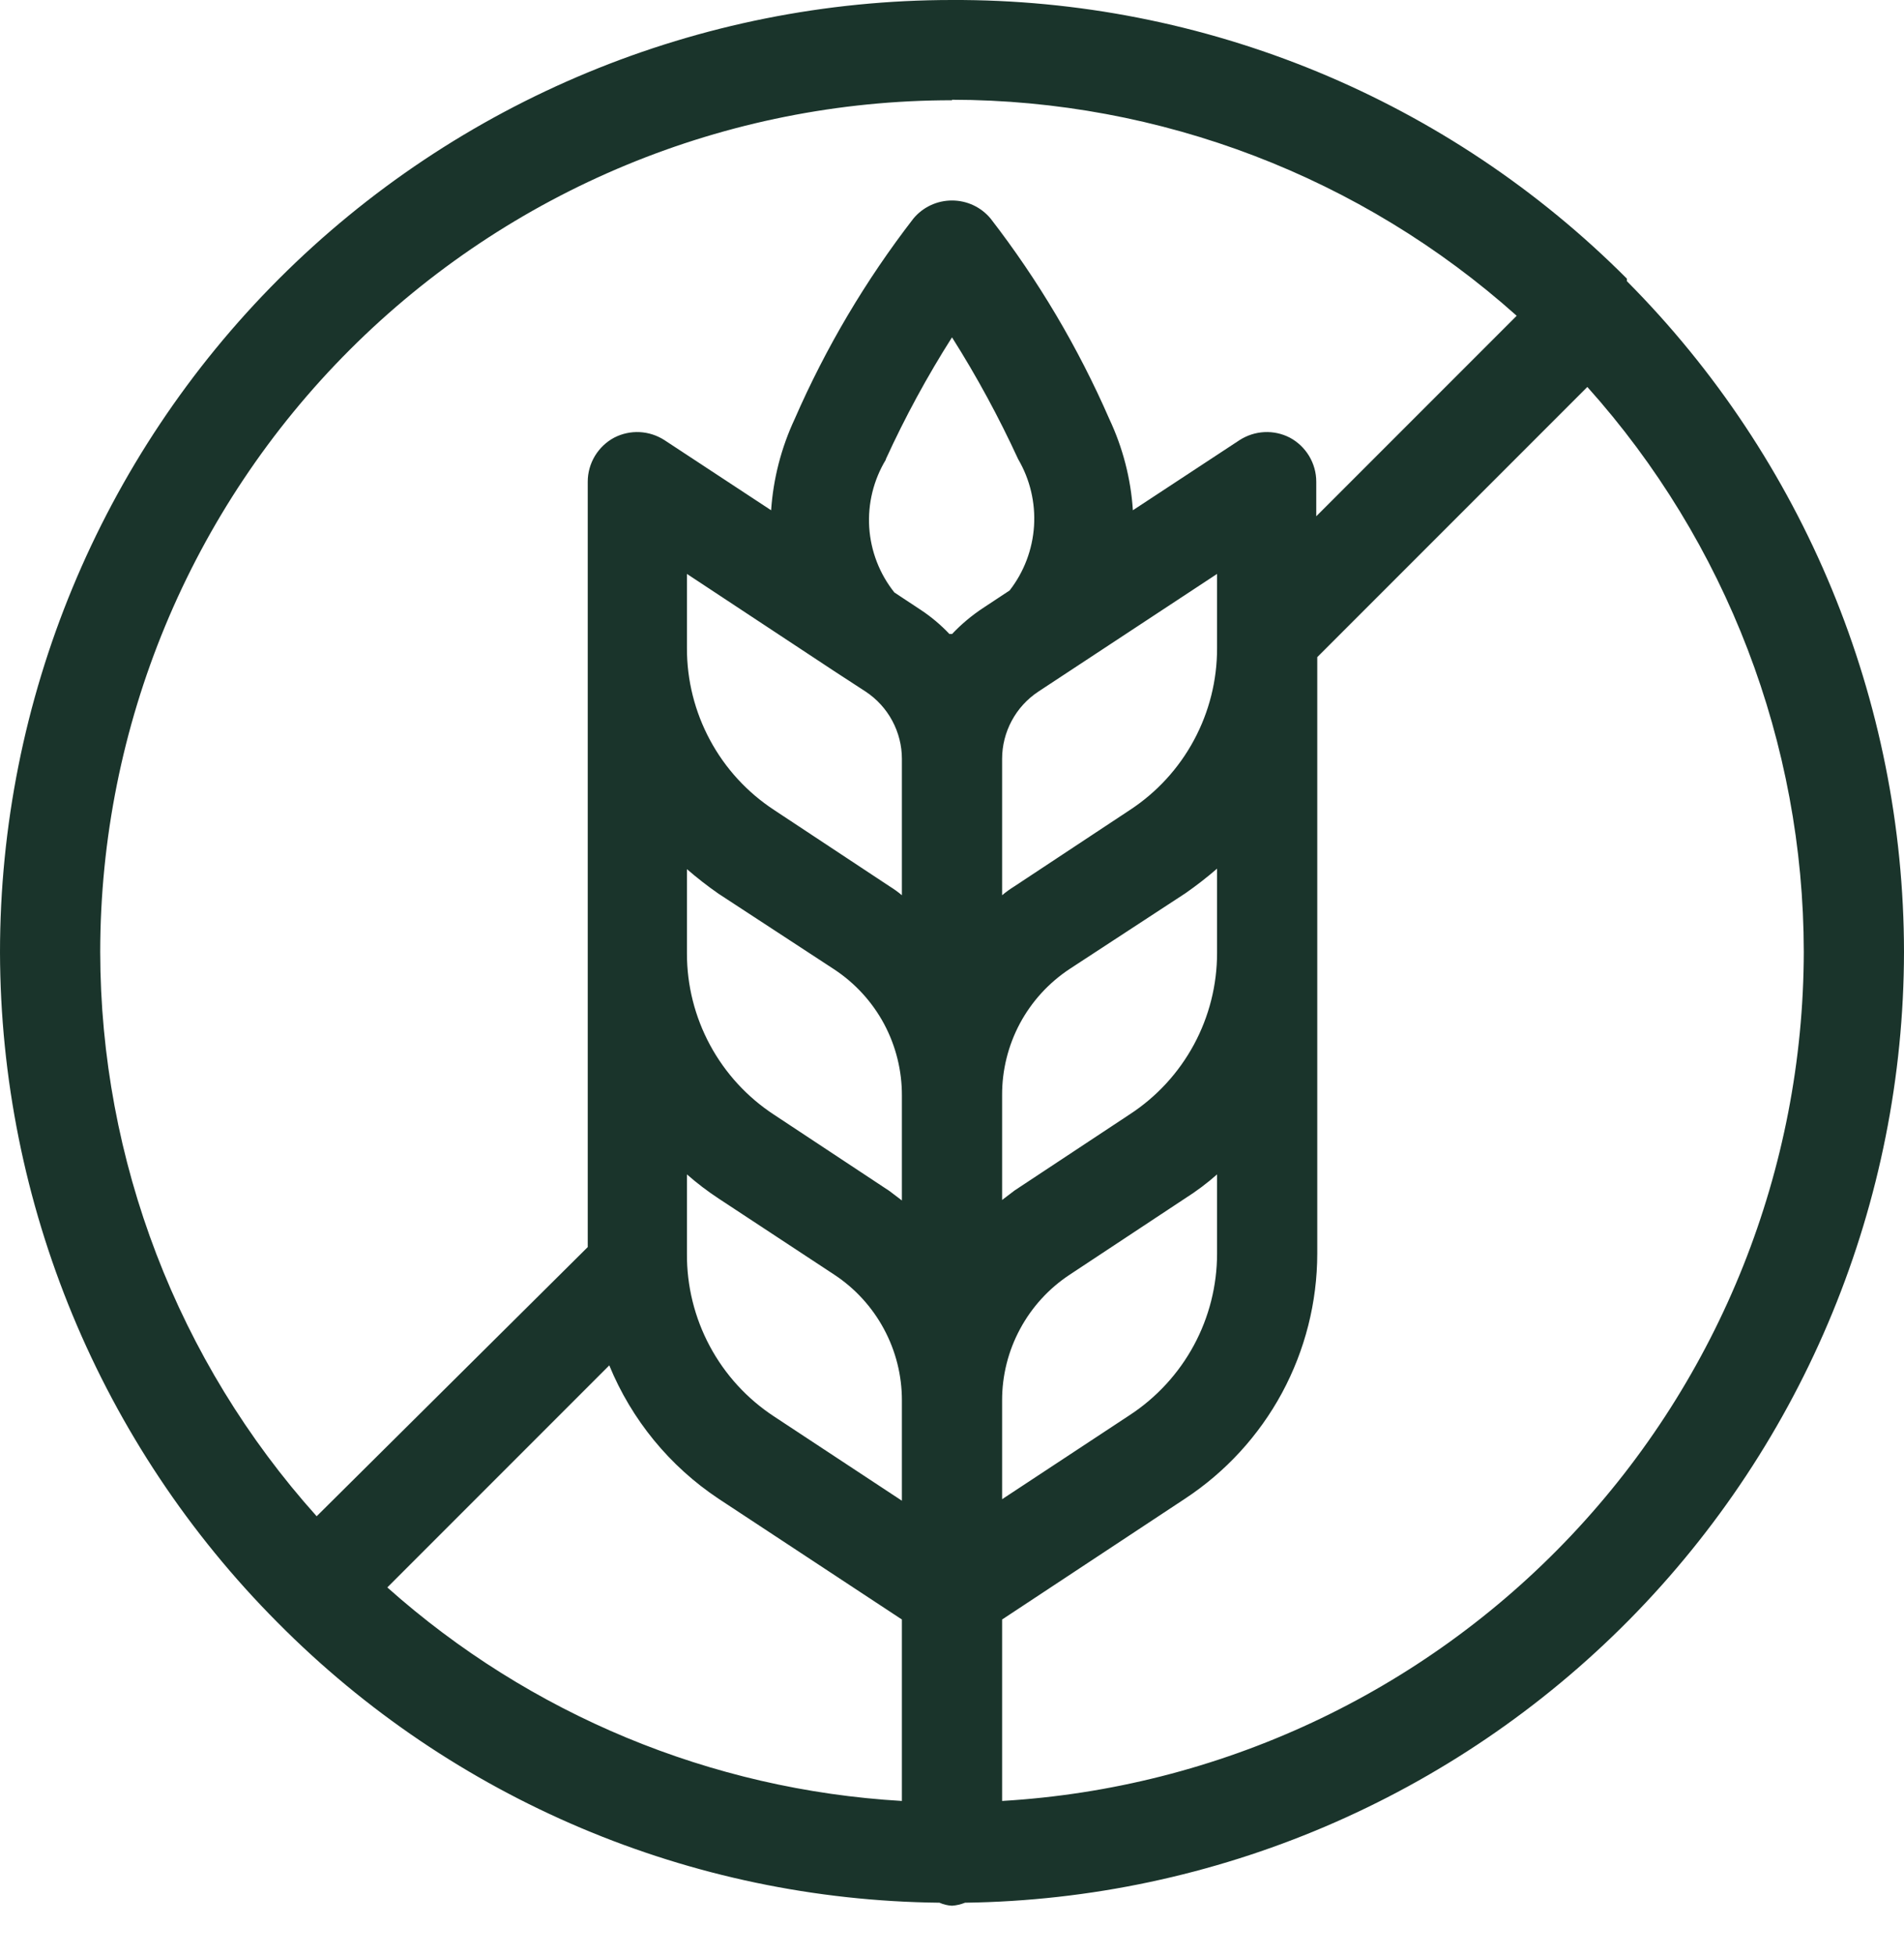 <svg width="38" height="39" viewBox="0 0 38 39" fill="none" xmlns="http://www.w3.org/2000/svg">
<path id="Vector" d="M38 18.99C37.995 13.975 36.007 9.166 32.47 5.61V5.56C30.704 3.789 28.604 2.386 26.292 1.431C23.98 0.477 21.501 -0.01 19 0C13.961 0 9.128 2.002 5.565 5.565C2.002 9.128 0 13.961 0 19C0.011 24.013 2.002 28.819 5.54 32.37C9.036 35.899 13.783 37.907 18.75 37.96C18.829 37.995 18.914 38.016 19 38.02C19.089 38.014 19.177 37.994 19.26 37.96C24.249 37.892 29.01 35.864 32.517 32.315C36.023 28.765 37.993 23.979 38 18.99ZM19 1.99C23.158 1.995 27.17 3.529 30.27 6.3L26.27 10.3V9.61C26.27 9.429 26.22 9.252 26.127 9.097C26.033 8.942 25.9 8.815 25.74 8.73C25.584 8.65 25.409 8.612 25.233 8.621C25.058 8.63 24.888 8.685 24.74 8.78L22.61 10.18C22.569 9.549 22.409 8.932 22.14 8.36C21.518 6.934 20.722 5.591 19.77 4.36C19.676 4.247 19.558 4.156 19.425 4.094C19.292 4.032 19.147 4 19 4C18.853 4 18.708 4.032 18.575 4.094C18.442 4.156 18.324 4.247 18.23 4.36C17.278 5.591 16.482 6.934 15.86 8.36C15.592 8.933 15.433 9.55 15.39 10.18L13.26 8.78C13.112 8.685 12.942 8.63 12.767 8.621C12.591 8.612 12.416 8.65 12.26 8.73C12.1 8.815 11.967 8.942 11.873 9.097C11.78 9.252 11.73 9.429 11.73 9.61V24.88L6.32 30.25C3.543 27.156 2.005 23.147 2 18.99C2.003 14.483 3.795 10.162 6.983 6.976C10.171 3.79 14.493 2 19 2V1.99ZM17.68 9.16C18.064 8.321 18.505 7.509 19 6.73C19.494 7.51 19.934 8.322 20.32 9.16C20.557 9.564 20.667 10.029 20.637 10.496C20.607 10.963 20.437 11.411 20.15 11.78L19.62 12.13C19.394 12.279 19.186 12.453 19 12.65C18.984 12.646 18.966 12.646 18.95 12.65C18.779 12.469 18.588 12.308 18.38 12.17L17.85 11.82C17.554 11.449 17.379 10.996 17.348 10.522C17.318 10.048 17.434 9.576 17.68 9.17V9.16ZM24.29 19.01C24.291 19.649 24.132 20.279 23.828 20.841C23.524 21.403 23.085 21.881 22.55 22.23L20.25 23.75L20 23.94V21.85C19.998 21.351 20.12 20.859 20.355 20.419C20.591 19.979 20.933 19.605 21.35 19.33L23.66 17.82C23.878 17.668 24.089 17.504 24.29 17.33V19.01ZM18 22.76V23.95L17.75 23.76L15.45 22.24C14.915 21.891 14.476 21.413 14.172 20.851C13.868 20.288 13.709 19.659 13.71 19.02V17.34C13.911 17.514 14.121 17.678 14.34 17.83L16.65 19.34C17.067 19.615 17.409 19.989 17.645 20.429C17.88 20.869 18.002 21.361 18 21.86V22.76ZM13.71 25.01V23.43C13.909 23.604 14.119 23.765 14.34 23.91L16.65 25.43C17.066 25.704 17.406 26.076 17.642 26.515C17.878 26.953 18.001 27.443 18 27.94V29.94L15.45 28.26C14.911 27.907 14.47 27.425 14.166 26.857C13.862 26.289 13.705 25.654 13.71 25.01ZM24.29 12.93C24.292 13.571 24.133 14.202 23.829 14.766C23.526 15.33 23.086 15.809 22.55 16.16L20.25 17.68C20.163 17.734 20.079 17.794 20 17.86V15.14C20 14.875 20.066 14.614 20.192 14.38C20.317 14.146 20.499 13.947 20.72 13.8L24.29 11.45V12.93ZM16.65 13.39L17.28 13.8C17.501 13.947 17.683 14.146 17.808 14.38C17.934 14.614 18 14.875 18 15.14V17.86C17.921 17.794 17.837 17.734 17.75 17.68L15.45 16.16C14.914 15.809 14.474 15.33 14.171 14.766C13.867 14.202 13.708 13.571 13.71 12.93V11.45L16.65 13.39ZM12.16 27.24C12.605 28.324 13.364 29.251 14.34 29.9L18 32.31V35.93C14.194 35.708 10.576 34.206 7.73 31.67L12.16 27.24ZM20 28.85V27.94C19.999 27.443 20.122 26.953 20.358 26.515C20.594 26.076 20.934 25.704 21.35 25.43L23.65 23.91C23.876 23.767 24.09 23.607 24.29 23.43V25.01C24.29 25.649 24.131 26.278 23.827 26.84C23.523 27.402 23.084 27.88 22.55 28.23L20 29.91V28.85ZM20 35.93V32.31L23.65 29.9C24.46 29.367 25.126 28.641 25.587 27.788C26.047 26.934 26.289 25.98 26.29 25.01V13.11L31.68 7.72C34.458 10.817 35.996 14.83 36 18.99C35.992 23.32 34.332 27.485 31.359 30.633C28.386 33.781 24.323 35.675 20 35.93Z" fill="#1A342B"/>
</svg>

